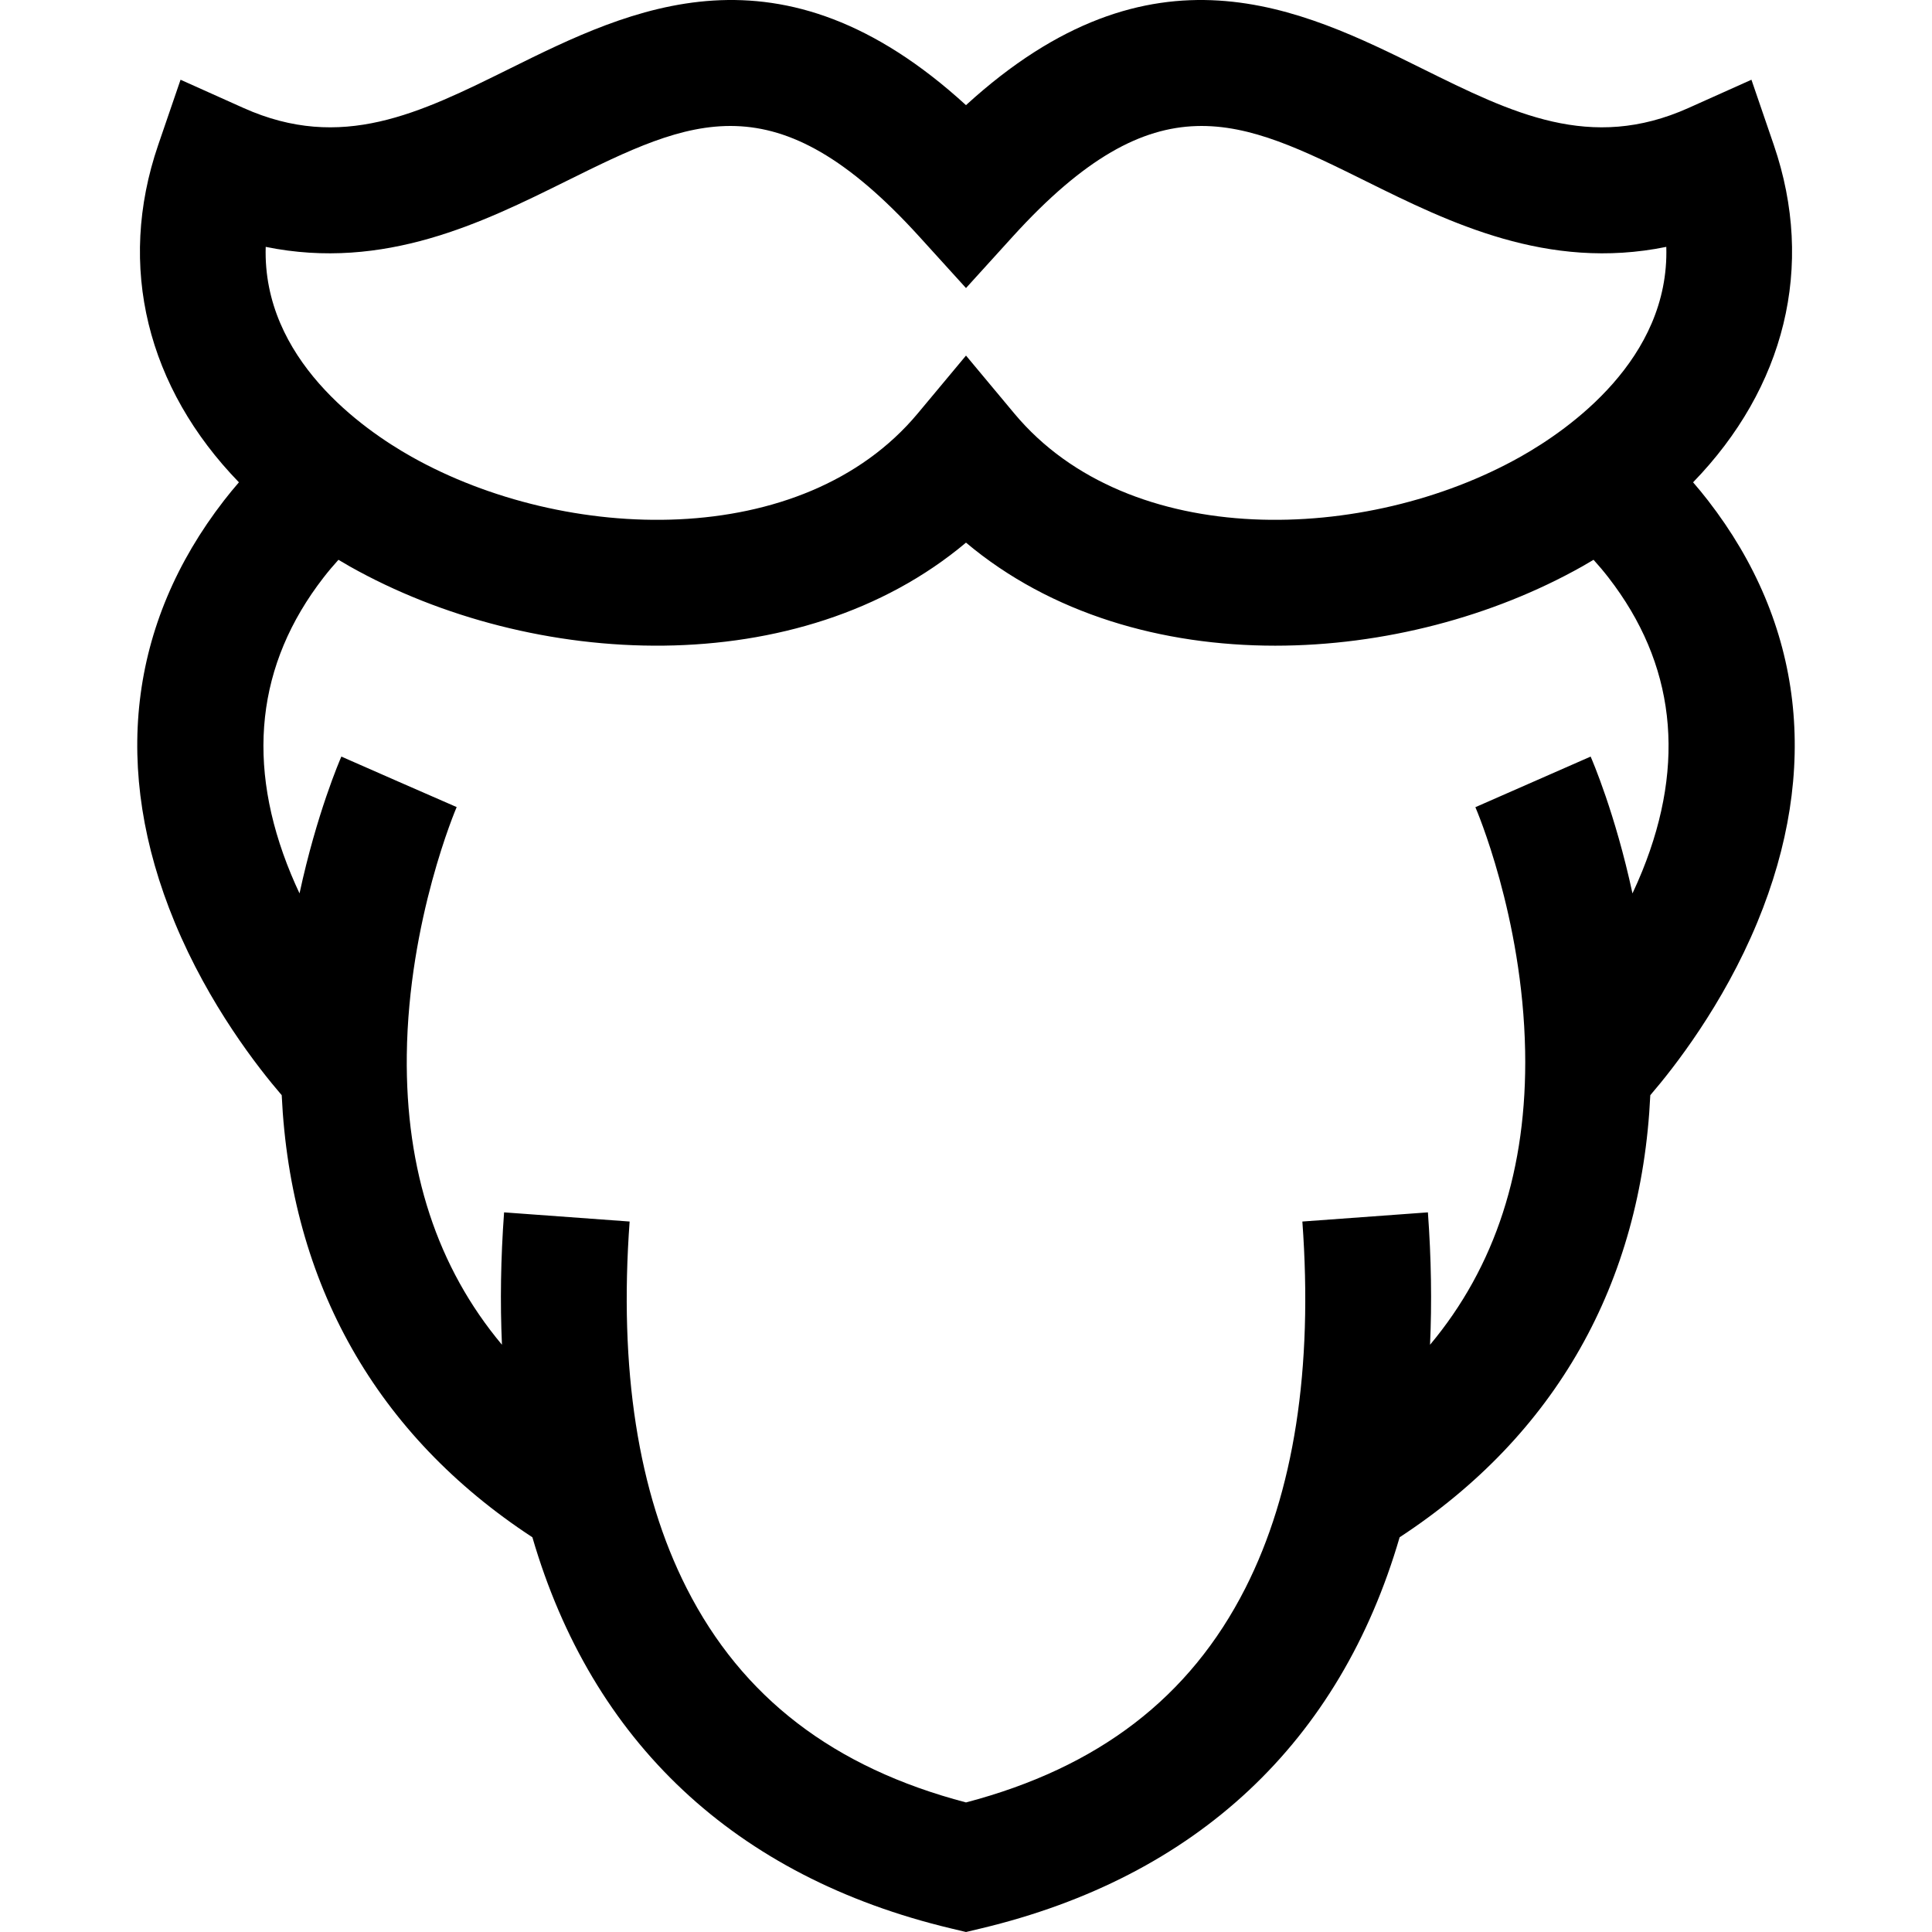 <?xml version="1.0" encoding="iso-8859-1"?>
<!-- Generator: Adobe Illustrator 19.0.0, SVG Export Plug-In . SVG Version: 6.00 Build 0)  -->
<svg version="1.1" id="Layer_1" xmlns="http://www.w3.org/2000/svg" xmlns:xlink="http://www.w3.org/1999/xlink" x="0px" y="0px"
	 viewBox="0 0 511.998 511.998" style="enable-background:new 0 0 511.998 511.998;" xml:space="preserve">
<g>
	<g>
		<path d="M452.635,132.633c-1.28-1.651-2.6-3.255-3.953-4.816c24.246-24.992,32.448-57.144,21.393-89.395l-5.926-17.29
			l-16.677,7.479c-25.976,11.649-46.624,1.428-70.53-10.409c-32.163-15.924-71.59-35.45-120.945,9.663
			c-49.355-45.114-88.782-25.587-120.945-9.663c-23.903,11.836-44.553,22.058-70.527,10.409l-16.677-7.479l-5.926,17.29
			c-11.054,32.251-2.852,64.403,21.394,89.396c-1.353,1.561-2.673,3.165-3.953,4.816c-25.299,32.653-29.815,71.314-13.061,111.801
			c9.069,21.915,22.121,38.563,28.354,45.798c2.364,49.919,25.138,90.129,66.429,117.156
			c15.771,54.122,53.614,90.014,111.051,103.69l3.864,0.92l3.864-0.92c57.438-13.676,95.28-49.569,111.051-103.69
			c41.292-27.027,64.065-67.237,66.429-117.156c6.232-7.235,19.284-23.882,28.355-45.798
			C482.449,203.948,477.934,165.288,452.635,132.633z M70.415,65.421c31.459,6.428,57.671-6.545,79.441-17.323
			c33.447-16.561,55.542-27.497,93.795,14.637l12.348,13.602l12.348-13.602c38.252-42.133,60.348-31.196,93.795-14.637
			c21.771,10.779,47.979,23.755,79.441,17.323c0.886,29.685-25.679,48.322-38.632,55.614
			c-40.77,22.951-103.65,25.101-134.145-11.452l-12.807-15.352l-12.805,15.352c-30.496,36.553-93.376,34.403-134.145,11.452
			C96.093,113.741,69.528,95.105,70.415,65.421z M435.216,230.839c-0.822,2.03-1.692,4.004-2.594,5.924
			c-4.562-21.186-10.691-35.355-11.089-36.262l-30.544,13.412c0.126,0.286,12.533,28.939,13.188,64.666
			c0.568,31.086-7.895,57.111-25.202,77.794c0.504-11.186,0.325-22.885-0.566-35.086l-33.269,2.43
			c2.853,39.096-2.227,71.783-15.102,97.152c-14.699,28.961-38.943,47.569-74.039,56.793c-35.096-9.224-59.34-27.832-74.039-56.793
			c-12.875-25.368-17.956-58.055-15.102-97.152l-33.269-2.43c-0.891,12.2-1.07,23.897-0.566,35.082
			c-17.121-20.463-25.588-46.159-25.217-76.811c0.435-35.842,13.089-65.381,13.216-65.676l-15.285-6.675l-15.271-6.706
			c-0.398,0.906-6.527,15.075-11.088,36.258c-0.777-1.655-1.532-3.346-2.251-5.082c-12.082-29.197-9.187-55.647,8.606-78.615
			c1.272-1.641,2.595-3.209,3.957-4.712c0.99,0.588,1.977,1.179,2.993,1.75c48.532,27.322,119.199,30.774,163.316-6.298
			c22.546,18.946,52.028,27.31,81.945,27.31c28.62,0,57.643-7.654,81.371-21.011c1.016-0.572,2.003-1.162,2.993-1.75
			c1.363,1.503,2.686,3.071,3.957,4.712C443.885,175.807,446.896,201.973,435.216,230.839z"/>
	</g>
</g>
<g>
</g>
<g>
</g>
<g>
</g>
<g>
</g>
<g>
</g>
<g>
</g>
<g>
</g>
<g>
</g>
<g>
</g>
<g>
</g>
<g>
</g>
<g>
</g>
<g>
</g>
<g>
</g>
<g>
</g>
</svg>
